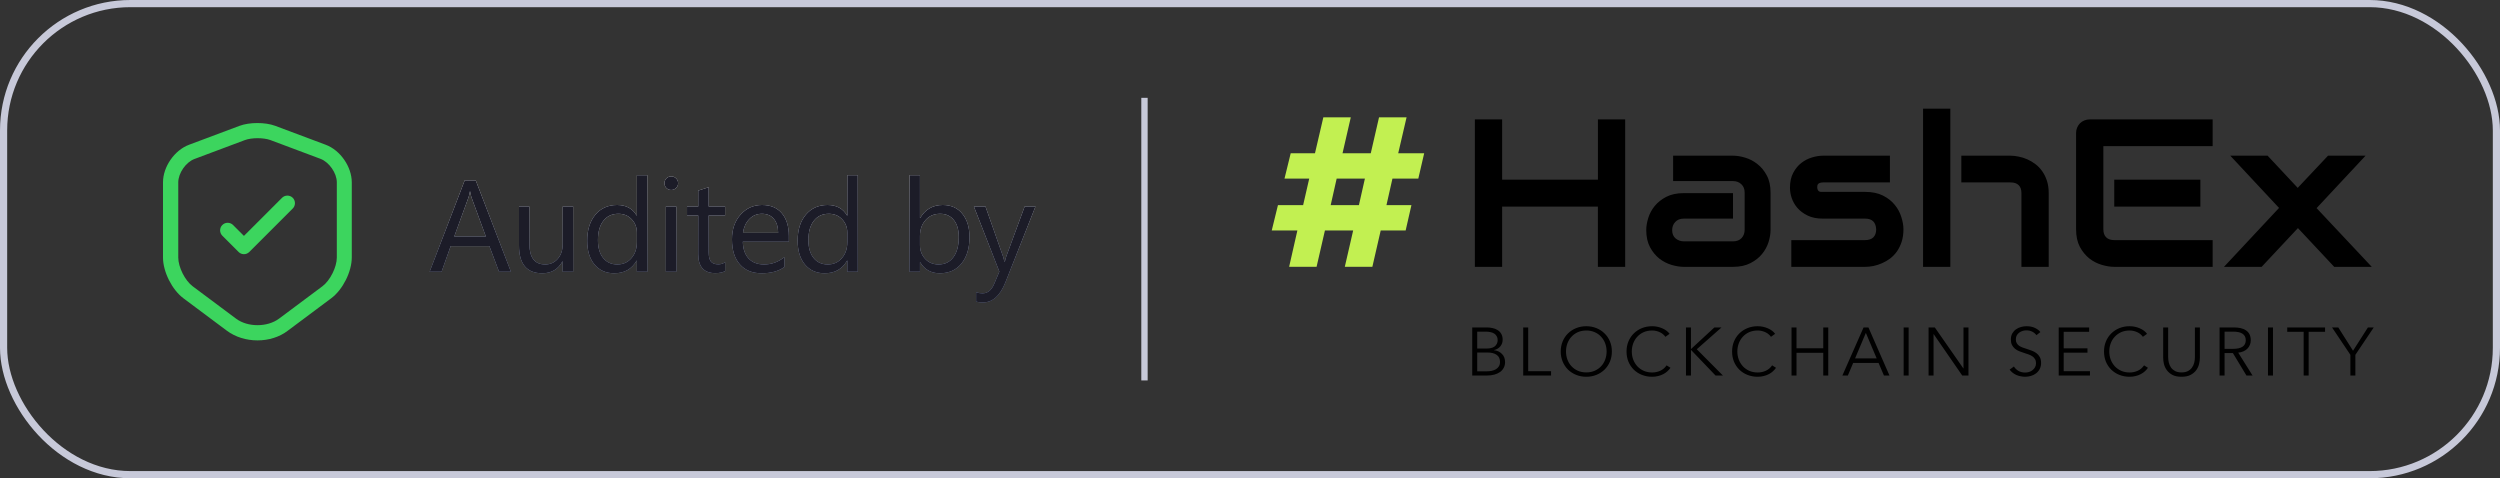 <svg width="230" height="44" viewBox="0 0 230 44" fill="none" xmlns="http://www.w3.org/2000/svg">
<rect x="0" y="0" width="230" height="44" fill="#333333" stroke="none"/>
<path d="M23.689 31.316C22.675 31.316 21.671 31.018 20.881 30.433L16.883 27.448C15.823 26.658 14.996 25.003 14.996 23.692V16.775C14.996 15.344 16.047 13.819 17.395 13.317L22.034 11.578C22.954 11.234 24.404 11.234 25.325 11.578L29.964 13.317C31.312 13.819 32.363 15.344 32.363 16.775V23.683C32.363 25.003 31.535 26.649 30.475 27.439L26.478 30.423C25.706 31.018 24.702 31.316 23.689 31.316ZM22.527 12.889L17.887 14.628C17.097 14.925 16.4 15.929 16.4 16.785V23.692C16.4 24.576 17.023 25.812 17.72 26.333L21.718 29.317C22.787 30.116 24.59 30.116 25.669 29.317L29.667 26.333C30.373 25.803 30.987 24.576 30.987 23.692V16.775C30.987 15.929 30.29 14.925 29.499 14.618L24.86 12.88C24.228 12.657 23.149 12.657 22.527 12.889Z" fill="#3CD55E"/>
<path d="M22.442 23.385C22.266 23.385 22.089 23.32 21.95 23.181L20.453 21.684C20.183 21.414 20.183 20.968 20.453 20.699C20.723 20.429 21.169 20.429 21.438 20.699L22.442 21.703L25.947 18.198C26.217 17.928 26.663 17.928 26.933 18.198C27.203 18.467 27.203 18.914 26.933 19.183L22.935 23.181C22.796 23.32 22.619 23.385 22.442 23.385Z" fill="#3CD55E"/>
<line x1="105.292" y1="9" x2="105.292" y2="35" stroke="#C7C9D9" stroke-width="0.584"/>
<g clip-path="url(#clip0_1_5180)">
<path d="M138.197 16.527H147.008V10.984H149.516V24.55H147.006V19.006H138.196V24.55H135.688V10.984H138.197L138.197 16.527ZM162.89 21.163C162.89 21.504 162.829 21.873 162.707 22.27C162.58 22.67 162.377 23.042 162.109 23.367C161.838 23.702 161.481 23.983 161.038 24.209C160.6 24.437 160.066 24.55 159.436 24.55H154.91C154.563 24.55 154.186 24.49 153.782 24.371C153.375 24.247 152.996 24.051 152.662 23.793C152.321 23.522 152.035 23.172 151.803 22.743C151.571 22.308 151.455 21.781 151.455 21.163C151.455 20.823 151.517 20.454 151.639 20.057C151.761 19.659 151.958 19.293 152.227 18.959C152.504 18.619 152.861 18.334 153.298 18.108C153.743 17.881 154.28 17.767 154.91 17.767H159.436V20.113H154.91C154.569 20.113 154.306 20.218 154.12 20.426C153.932 20.628 153.839 20.879 153.839 21.182C153.839 21.504 153.945 21.756 154.158 21.939C154.376 22.116 154.633 22.204 154.929 22.204H159.436C159.777 22.204 160.041 22.103 160.227 21.901C160.414 21.699 160.507 21.447 160.507 21.145V17.71C160.507 17.389 160.404 17.133 160.198 16.944C159.999 16.755 159.745 16.66 159.436 16.66H153.926V14.323H159.436C159.783 14.323 160.156 14.383 160.555 14.503C160.964 14.625 161.344 14.824 161.675 15.09C162.022 15.354 162.312 15.704 162.543 16.14C162.775 16.569 162.89 17.093 162.89 17.71V21.163ZM175.117 21.097C175.117 21.52 175.062 21.901 174.952 22.242C174.852 22.557 174.706 22.857 174.519 23.131C174.338 23.383 174.129 23.601 173.891 23.784C173.658 23.957 173.406 24.104 173.139 24.219C172.885 24.332 172.619 24.417 172.347 24.474C172.084 24.524 171.832 24.55 171.595 24.55H164.801V22.091H171.576C171.917 22.091 172.174 22.006 172.348 21.835C172.522 21.665 172.608 21.419 172.608 21.098C172.576 20.441 172.239 20.113 171.595 20.113H167.706C167.153 20.113 166.683 20.019 166.297 19.829C165.911 19.64 165.596 19.404 165.352 19.12C165.121 18.849 164.944 18.537 164.831 18.202C164.733 17.905 164.681 17.596 164.677 17.284C164.677 16.736 164.776 16.276 164.976 15.903C165.175 15.525 165.426 15.219 165.728 14.986C166.031 14.752 166.359 14.586 166.712 14.484C167.033 14.382 167.369 14.328 167.707 14.323H173.872V16.783H167.725C167.596 16.783 167.494 16.799 167.416 16.831C167.351 16.852 167.294 16.891 167.252 16.944C167.22 16.988 167.2 17.041 167.195 17.095C167.188 17.145 167.185 17.196 167.184 17.247C167.191 17.348 167.21 17.426 167.242 17.483C167.274 17.54 167.313 17.581 167.358 17.606C167.409 17.631 167.464 17.648 167.522 17.654H171.595C172.238 17.654 172.785 17.767 173.235 17.994C173.685 18.221 174.048 18.508 174.325 18.855C174.597 19.186 174.8 19.565 174.924 19.971C175.052 20.375 175.117 20.75 175.117 21.097ZM188.481 24.55H185.972V17.767C185.972 17.446 185.889 17.203 185.722 17.039C185.554 16.868 185.303 16.783 184.969 16.783H180.443V14.323H184.969C185.207 14.323 185.458 14.352 185.722 14.409C185.986 14.459 186.246 14.541 186.503 14.654C186.767 14.768 187.018 14.917 187.256 15.099C187.494 15.276 187.703 15.493 187.883 15.752C188.063 16.004 188.208 16.297 188.318 16.632C188.427 16.966 188.481 17.344 188.481 17.767V24.55ZM179.43 24.55H176.921V10H179.43V24.55ZM202.435 19.006H194.512V16.527H202.435V19.006ZM203.564 24.55H194.512C194.165 24.55 193.785 24.49 193.374 24.371C192.956 24.248 192.567 24.049 192.225 23.784C191.878 23.506 191.585 23.15 191.348 22.715C191.116 22.273 191 21.734 191 21.097V12.223C191 12.053 191.032 11.892 191.096 11.741C191.161 11.589 191.248 11.457 191.357 11.343C191.473 11.23 191.608 11.141 191.762 11.079C191.917 11.016 192.084 10.984 192.264 10.984H203.564V13.444H193.509V21.097C193.509 21.419 193.595 21.665 193.769 21.835C193.943 22.006 194.197 22.091 194.532 22.091H203.564V24.55ZM217.633 14.323L213.127 19.148L218.202 24.55H214.748L211.409 20.984L208.07 24.55H204.606L209.672 19.129L205.185 14.323H208.62L211.389 17.284L214.178 14.323H217.633Z" fill="black"/>
<path d="M118.745 14.099H120.978L121.747 10.797H124.272L123.513 14.099H126.111L126.87 10.797H129.404L128.636 14.099H131.025L130.485 16.431H128.105L127.554 18.873H129.851L129.32 21.204H127.025L126.257 24.547H123.722L124.491 21.204H121.893L121.125 24.547H118.6L119.359 21.204H117L117.571 18.873H119.888L120.449 16.431H118.174L118.745 14.099ZM122.423 18.873H125.02L125.571 16.431H122.973L122.423 18.873Z" fill="#C2F051"/>
<path d="M135.445 30.124H136.79C136.961 30.124 137.133 30.143 137.307 30.181C137.481 30.214 137.636 30.274 137.772 30.362C137.913 30.446 138.03 30.564 138.11 30.706C138.199 30.852 138.244 31.035 138.244 31.256C138.244 31.489 138.172 31.693 138.027 31.868C137.882 32.039 137.689 32.152 137.447 32.206V32.218C137.74 32.252 137.983 32.364 138.174 32.556C138.37 32.743 138.467 32.999 138.467 33.324C138.468 33.498 138.428 33.669 138.349 33.824C138.27 33.979 138.156 34.114 138.014 34.218C137.854 34.33 137.675 34.412 137.485 34.462C137.277 34.521 137.044 34.549 136.784 34.549H135.445V30.124ZM135.904 32.062H136.829C136.939 32.062 137.05 32.049 137.16 32.024C137.275 31.999 137.379 31.958 137.473 31.899C137.572 31.831 137.653 31.739 137.708 31.632C137.762 31.525 137.789 31.406 137.785 31.287C137.785 31.146 137.755 31.027 137.696 30.931C137.641 30.832 137.562 30.748 137.466 30.687C137.369 30.624 137.254 30.581 137.122 30.556C136.984 30.526 136.843 30.511 136.701 30.512H135.904V32.062ZM135.904 34.162H136.759C136.924 34.162 137.082 34.147 137.23 34.118C137.383 34.085 137.515 34.035 137.626 33.968C137.74 33.897 137.831 33.808 137.9 33.699C137.968 33.587 138.002 33.454 138.002 33.299C138.002 33.008 137.9 32.791 137.696 32.649C137.496 32.504 137.211 32.431 136.841 32.431H135.904V34.162ZM140.594 34.149H142.698V34.549H140.135V30.124H140.594V34.149ZM148.292 32.337C148.292 32.674 148.233 32.985 148.114 33.268C148 33.544 147.831 33.795 147.616 34.006C147.403 34.213 147.149 34.377 146.871 34.487C146.586 34.604 146.276 34.662 145.94 34.662C145.619 34.665 145.3 34.605 145.003 34.487C144.725 34.375 144.472 34.211 144.257 34.006C144.046 33.793 143.879 33.543 143.766 33.268C143.644 32.972 143.584 32.656 143.587 32.337C143.587 31.999 143.647 31.689 143.766 31.406C143.878 31.132 144.045 30.884 144.257 30.674C144.47 30.465 144.724 30.3 145.003 30.187C145.292 30.071 145.605 30.012 145.94 30.012C146.276 30.012 146.586 30.071 146.871 30.187C147.16 30.304 147.409 30.466 147.616 30.674C147.829 30.879 147.995 31.122 148.114 31.406C148.233 31.689 148.292 31.999 148.292 32.337ZM147.808 32.337C147.808 32.079 147.766 31.833 147.68 31.599C147.6 31.373 147.474 31.165 147.31 30.987C147.146 30.805 146.944 30.66 146.718 30.562C146.473 30.455 146.208 30.401 145.94 30.406C145.651 30.406 145.39 30.458 145.156 30.562C144.926 30.666 144.731 30.808 144.569 30.987C144.408 31.162 144.285 31.366 144.199 31.599C144.115 31.833 144.072 32.079 144.072 32.337C144.072 32.596 144.115 32.841 144.199 33.074C144.285 33.308 144.408 33.512 144.569 33.687C144.731 33.862 144.926 34.002 145.156 34.106C145.39 34.21 145.651 34.262 145.94 34.262C146.229 34.262 146.488 34.21 146.718 34.106C146.952 34.002 147.149 33.862 147.31 33.687C147.472 33.512 147.595 33.308 147.68 33.074C147.766 32.841 147.808 32.596 147.808 32.337ZM153.683 33.837C153.606 33.949 153.513 34.056 153.402 34.156C153.297 34.256 153.171 34.343 153.026 34.418C152.886 34.493 152.729 34.552 152.555 34.593C152.385 34.639 152.198 34.662 151.994 34.662C151.67 34.665 151.35 34.605 151.05 34.487C150.771 34.377 150.518 34.213 150.304 34.006C150.093 33.793 149.927 33.543 149.813 33.268C149.699 32.985 149.641 32.674 149.641 32.337C149.641 31.999 149.701 31.689 149.82 31.406C149.939 31.122 150.103 30.879 150.311 30.674C150.524 30.465 150.778 30.3 151.056 30.187C151.346 30.071 151.658 30.012 151.994 30.012C152.316 30.011 152.636 30.077 152.931 30.206C153.071 30.264 153.198 30.337 153.313 30.424C153.428 30.508 153.524 30.604 153.6 30.712L153.218 30.987C153.164 30.908 153.099 30.837 153.026 30.774C152.944 30.7 152.852 30.637 152.752 30.587C152.641 30.531 152.523 30.487 152.402 30.456C152.271 30.421 152.135 30.404 152 30.406C151.707 30.406 151.443 30.458 151.209 30.562C150.98 30.666 150.785 30.808 150.623 30.987C150.462 31.162 150.339 31.366 150.253 31.599C150.168 31.836 150.124 32.086 150.126 32.337C150.126 32.596 150.168 32.841 150.253 33.074C150.342 33.308 150.468 33.514 150.629 33.693C150.791 33.868 150.986 34.008 151.216 34.112C151.45 34.216 151.711 34.268 152 34.268C152.259 34.268 152.506 34.216 152.739 34.112C152.979 34.003 153.182 33.829 153.326 33.612L153.683 33.837ZM155.569 32.112H155.575L157.723 30.124H158.38L156.104 32.131L158.508 34.549H157.832L155.575 32.193H155.569V34.549H155.11V30.124H155.569V32.112ZM163.393 33.837C163.317 33.949 163.224 34.056 163.113 34.156C163.007 34.256 162.882 34.343 162.737 34.418C162.596 34.493 162.44 34.552 162.265 34.593C162.095 34.639 161.908 34.662 161.704 34.662C161.381 34.665 161.06 34.605 160.76 34.487C160.482 34.377 160.228 34.213 160.015 34.006C159.804 33.793 159.637 33.543 159.524 33.268C159.409 32.985 159.352 32.674 159.352 32.337C159.352 31.999 159.411 31.689 159.53 31.406C159.642 31.132 159.809 30.884 160.021 30.674C160.234 30.465 160.488 30.3 160.767 30.187C161.056 30.071 161.369 30.012 161.704 30.012C162.027 30.011 162.346 30.077 162.641 30.206C162.781 30.264 162.909 30.337 163.024 30.424C163.138 30.508 163.234 30.604 163.31 30.712L162.928 30.987C162.874 30.908 162.81 30.837 162.737 30.774C162.655 30.7 162.562 30.637 162.463 30.587C162.351 30.531 162.233 30.487 162.112 30.456C161.981 30.421 161.846 30.404 161.71 30.406C161.417 30.406 161.154 30.458 160.92 30.562C160.69 30.666 160.495 30.808 160.333 30.987C160.173 31.162 160.049 31.366 159.964 31.599C159.879 31.833 159.836 32.079 159.836 32.337C159.836 32.596 159.879 32.841 159.964 33.074C160.053 33.308 160.178 33.514 160.34 33.693C160.502 33.868 160.697 34.008 160.926 34.112C161.161 34.216 161.422 34.268 161.71 34.268C161.965 34.269 162.218 34.216 162.45 34.112C162.689 34.003 162.893 33.829 163.036 33.612L163.393 33.837ZM164.82 30.124H165.279V32.043H167.74V30.124H168.199V34.549H167.74V32.456H165.279V34.549H164.82V30.124ZM170.002 34.549H169.498L171.449 30.124H171.895L173.833 34.549H173.323L172.826 33.387H170.493L170.002 34.549ZM170.665 32.974H172.654L171.659 30.624L170.665 32.974ZM175.594 34.549H175.135V30.124H175.594V34.549ZM180.628 33.893H180.641V30.124H181.1V34.549H180.526L177.9 30.743H177.887V34.549H177.428V30.124H178.002L180.628 33.893ZM187.352 30.837C187.254 30.703 187.125 30.594 186.976 30.518C186.823 30.435 186.638 30.393 186.421 30.393C186.311 30.393 186.198 30.41 186.083 30.443C185.968 30.477 185.865 30.529 185.771 30.599C185.676 30.667 185.598 30.755 185.541 30.856C185.486 30.96 185.458 31.083 185.458 31.224C185.458 31.366 185.486 31.483 185.541 31.574C185.597 31.666 185.669 31.746 185.758 31.812C185.852 31.874 185.956 31.927 186.07 31.968C186.19 32.01 186.313 32.052 186.44 32.093C186.598 32.143 186.754 32.197 186.912 32.256C187.073 32.314 187.218 32.391 187.345 32.487C187.473 32.579 187.577 32.697 187.658 32.843C187.739 32.985 187.779 33.166 187.779 33.387C187.785 33.574 187.745 33.759 187.663 33.927C187.581 34.096 187.459 34.243 187.307 34.356C187.171 34.46 187.014 34.537 186.835 34.587C186.531 34.675 186.208 34.686 185.898 34.618C185.764 34.594 185.634 34.554 185.509 34.499C185.386 34.445 185.271 34.376 185.165 34.293C185.059 34.21 184.965 34.113 184.885 34.006L185.28 33.718C185.377 33.877 185.514 34.01 185.688 34.118C185.866 34.222 186.075 34.274 186.313 34.274C186.431 34.274 186.549 34.257 186.663 34.224C186.783 34.187 186.888 34.133 186.982 34.062C187.08 33.987 187.159 33.897 187.218 33.793C187.282 33.685 187.314 33.56 187.314 33.418C187.314 33.264 187.282 33.137 187.218 33.037C187.159 32.934 187.076 32.846 186.976 32.781C186.868 32.707 186.75 32.648 186.625 32.606C186.488 32.558 186.349 32.512 186.211 32.468C186.062 32.422 185.915 32.37 185.771 32.312C185.631 32.256 185.5 32.18 185.382 32.087C185.266 31.989 185.17 31.87 185.101 31.737C185.033 31.599 184.999 31.431 184.999 31.231C184.999 31.018 185.042 30.835 185.127 30.681C185.216 30.527 185.331 30.399 185.471 30.299C185.611 30.199 185.766 30.127 185.937 30.081C186.107 30.035 186.274 30.012 186.44 30.012C186.746 30.012 187.008 30.066 187.224 30.174C187.441 30.279 187.605 30.404 187.715 30.549L187.352 30.837ZM189.86 34.149H192.277V34.549H189.401V30.124H192.2V30.524H189.86V32.049H192.047V32.443H189.86V34.149ZM197.611 33.837C197.535 33.949 197.441 34.056 197.331 34.156C197.224 34.256 197.099 34.343 196.954 34.418C196.814 34.493 196.657 34.552 196.483 34.593C196.313 34.639 196.126 34.662 195.922 34.662C195.599 34.665 195.278 34.606 194.978 34.487C194.699 34.377 194.446 34.213 194.232 34.006C194.021 33.794 193.855 33.543 193.741 33.268C193.627 32.985 193.569 32.674 193.569 32.337C193.569 31.999 193.629 31.689 193.748 31.406C193.86 31.131 194.027 30.882 194.24 30.673C194.452 30.464 194.706 30.298 194.985 30.187C195.282 30.069 195.601 30.009 195.922 30.012C196.245 30.011 196.564 30.077 196.859 30.206C196.999 30.264 197.127 30.337 197.241 30.424C197.356 30.508 197.452 30.604 197.528 30.712L197.146 30.987C197.092 30.908 197.027 30.837 196.954 30.774C196.872 30.7 196.78 30.637 196.68 30.587C196.569 30.531 196.451 30.487 196.33 30.456C196.199 30.421 196.064 30.404 195.928 30.406C195.635 30.406 195.371 30.458 195.138 30.562C194.916 30.663 194.717 30.808 194.552 30.986C194.388 31.164 194.262 31.373 194.181 31.599C194.096 31.833 194.054 32.079 194.054 32.337C194.054 32.596 194.096 32.841 194.181 33.074C194.271 33.308 194.396 33.514 194.557 33.693C194.719 33.868 194.914 34.008 195.144 34.112C195.377 34.216 195.639 34.268 195.928 34.268C196.187 34.268 196.434 34.216 196.668 34.112C196.901 34.008 197.097 33.841 197.254 33.612L197.611 33.837ZM200.701 34.662C200.361 34.662 200.083 34.606 199.866 34.493C199.649 34.377 199.477 34.231 199.35 34.056C199.224 33.885 199.133 33.691 199.082 33.487C199.037 33.294 199.013 33.097 199.012 32.899V30.124H199.471V32.849C199.471 33.029 199.492 33.204 199.534 33.374C199.574 33.535 199.643 33.688 199.738 33.824C199.836 33.954 199.963 34.06 200.121 34.143C200.278 34.222 200.472 34.262 200.701 34.262C200.931 34.262 201.124 34.222 201.281 34.143C201.439 34.06 201.564 33.954 201.657 33.824C201.756 33.689 201.827 33.536 201.868 33.374C201.91 33.204 201.931 33.029 201.931 32.849V30.124H202.39V32.899C202.39 33.083 202.365 33.279 202.314 33.487C202.267 33.691 202.18 33.881 202.053 34.056C201.925 34.231 201.751 34.377 201.53 34.493C201.313 34.606 201.037 34.662 200.701 34.662ZM204.66 34.549H204.201V30.124H205.527C205.748 30.124 205.952 30.146 206.139 30.187C206.33 30.229 206.493 30.297 206.63 30.393C206.77 30.485 206.878 30.606 206.955 30.756C207.031 30.906 207.07 31.089 207.07 31.306C207.072 31.453 207.043 31.599 206.986 31.735C206.929 31.872 206.845 31.996 206.738 32.099C206.632 32.197 206.509 32.276 206.375 32.331C206.235 32.389 206.082 32.427 205.916 32.443L207.235 34.549H206.674L205.425 32.481H204.66V34.549ZM204.66 32.093H205.457C205.827 32.093 206.111 32.029 206.311 31.899C206.511 31.766 206.611 31.568 206.611 31.306C206.611 31.16 206.583 31.037 206.528 30.937C206.473 30.838 206.394 30.754 206.298 30.693C206.2 30.631 206.082 30.585 205.941 30.556C205.788 30.525 205.632 30.511 205.476 30.512H204.66V32.093ZM209.114 34.549H208.655V30.124H209.114V34.549ZM212.395 34.549H211.936V30.524H210.425V30.124H213.906V30.524H212.395V34.549ZM216.695 34.549H216.236V32.643L214.547 30.124H215.121L216.479 32.268L217.849 30.124H218.385L216.695 32.643V34.549Z" fill="black"/>
</g>
<path d="M47.004 25H45.914L45.023 22.645H41.461L40.623 25H39.527L42.75 16.598H43.77L47.004 25ZM44.701 21.76L43.383 18.18C43.34 18.062 43.297 17.875 43.254 17.617H43.23C43.191 17.855 43.147 18.043 43.096 18.18L41.789 21.76H44.701ZM52.729 25H51.768V24.051H51.744C51.346 24.777 50.729 25.141 49.893 25.141C48.463 25.141 47.748 24.289 47.748 22.586V19H48.703V22.434C48.703 23.699 49.188 24.332 50.157 24.332C50.625 24.332 51.01 24.16 51.311 23.816C51.615 23.469 51.768 23.016 51.768 22.457V19H52.729V25ZM59.555 25H58.594V23.98H58.571C58.126 24.754 57.438 25.141 56.508 25.141C55.754 25.141 55.151 24.873 54.698 24.338C54.248 23.799 54.024 23.066 54.024 22.141C54.024 21.148 54.274 20.354 54.774 19.756C55.274 19.158 55.94 18.859 56.772 18.859C57.596 18.859 58.196 19.184 58.571 19.832H58.594V16.117H59.555V25ZM58.594 22.287V21.402C58.594 20.918 58.434 20.508 58.114 20.172C57.793 19.836 57.387 19.668 56.895 19.668C56.309 19.668 55.848 19.883 55.512 20.312C55.176 20.742 55.008 21.336 55.008 22.094C55.008 22.785 55.168 23.332 55.489 23.734C55.813 24.133 56.247 24.332 56.789 24.332C57.325 24.332 57.758 24.139 58.09 23.752C58.426 23.365 58.594 22.877 58.594 22.287ZM61.753 17.477C61.581 17.477 61.434 17.418 61.313 17.301C61.192 17.184 61.132 17.035 61.132 16.855C61.132 16.676 61.192 16.527 61.313 16.41C61.434 16.289 61.581 16.229 61.753 16.229C61.928 16.229 62.077 16.289 62.198 16.41C62.323 16.527 62.386 16.676 62.386 16.855C62.386 17.027 62.323 17.174 62.198 17.295C62.077 17.416 61.928 17.477 61.753 17.477ZM62.221 25H61.261V19H62.221V25ZM66.71 24.941C66.483 25.066 66.184 25.129 65.813 25.129C64.763 25.129 64.237 24.543 64.237 23.371V19.82H63.206V19H64.237V17.535L65.198 17.225V19H66.71V19.82H65.198V23.201C65.198 23.604 65.267 23.891 65.403 24.062C65.54 24.234 65.767 24.32 66.083 24.32C66.325 24.32 66.534 24.254 66.71 24.121V24.941ZM72.575 22.24H68.339C68.355 22.908 68.534 23.424 68.878 23.787C69.222 24.15 69.695 24.332 70.296 24.332C70.972 24.332 71.593 24.109 72.159 23.664V24.566C71.632 24.949 70.935 25.141 70.068 25.141C69.22 25.141 68.554 24.869 68.07 24.326C67.585 23.779 67.343 23.012 67.343 22.023C67.343 21.09 67.607 20.33 68.134 19.744C68.665 19.154 69.323 18.859 70.109 18.859C70.894 18.859 71.501 19.113 71.931 19.621C72.361 20.129 72.575 20.834 72.575 21.736V22.24ZM71.591 21.426C71.587 20.871 71.452 20.439 71.187 20.131C70.925 19.822 70.56 19.668 70.091 19.668C69.638 19.668 69.253 19.83 68.937 20.154C68.62 20.479 68.425 20.902 68.351 21.426H71.591ZM78.915 25H77.954V23.98H77.931C77.486 24.754 76.798 25.141 75.869 25.141C75.115 25.141 74.511 24.873 74.058 24.338C73.609 23.799 73.384 23.066 73.384 22.141C73.384 21.148 73.634 20.354 74.134 19.756C74.634 19.158 75.3 18.859 76.132 18.859C76.957 18.859 77.556 19.184 77.931 19.832H77.954V16.117H78.915V25ZM77.954 22.287V21.402C77.954 20.918 77.794 20.508 77.474 20.172C77.154 19.836 76.748 19.668 76.255 19.668C75.669 19.668 75.208 19.883 74.873 20.312C74.537 20.742 74.369 21.336 74.369 22.094C74.369 22.785 74.529 23.332 74.849 23.734C75.173 24.133 75.607 24.332 76.15 24.332C76.685 24.332 77.119 24.139 77.451 23.752C77.787 23.365 77.954 22.877 77.954 22.287ZM84.658 24.133H84.635V25H83.674V16.117H84.635V20.055H84.658C85.131 19.258 85.822 18.859 86.732 18.859C87.502 18.859 88.103 19.129 88.537 19.668C88.975 20.203 89.193 20.922 89.193 21.824C89.193 22.828 88.949 23.633 88.461 24.238C87.973 24.84 87.305 25.141 86.457 25.141C85.664 25.141 85.064 24.805 84.658 24.133ZM84.635 21.713V22.551C84.635 23.047 84.795 23.469 85.115 23.816C85.439 24.16 85.85 24.332 86.346 24.332C86.928 24.332 87.383 24.109 87.711 23.664C88.043 23.219 88.209 22.6 88.209 21.807C88.209 21.139 88.055 20.615 87.746 20.236C87.437 19.857 87.019 19.668 86.492 19.668C85.933 19.668 85.484 19.863 85.144 20.254C84.805 20.641 84.635 21.127 84.635 21.713ZM95.264 19L92.504 25.961C92.012 27.203 91.32 27.824 90.43 27.824C90.18 27.824 89.971 27.799 89.803 27.748V26.887C90.01 26.957 90.199 26.992 90.371 26.992C90.856 26.992 91.219 26.703 91.461 26.125L91.942 24.988L89.598 19H90.664L92.287 23.617C92.307 23.676 92.348 23.828 92.41 24.074H92.445C92.465 23.98 92.504 23.832 92.563 23.629L94.268 19H95.264Z" fill="url(#paint0_linear_1_5180)"/>
<path d="M47.004 25H45.914L45.023 22.645H41.461L40.623 25H39.527L42.75 16.598H43.77L47.004 25ZM44.701 21.76L43.383 18.18C43.34 18.062 43.297 17.875 43.254 17.617H43.23C43.191 17.855 43.147 18.043 43.096 18.18L41.789 21.76H44.701ZM52.729 25H51.768V24.051H51.744C51.346 24.777 50.729 25.141 49.893 25.141C48.463 25.141 47.748 24.289 47.748 22.586V19H48.703V22.434C48.703 23.699 49.188 24.332 50.157 24.332C50.625 24.332 51.01 24.16 51.311 23.816C51.615 23.469 51.768 23.016 51.768 22.457V19H52.729V25ZM59.555 25H58.594V23.98H58.571C58.126 24.754 57.438 25.141 56.508 25.141C55.754 25.141 55.151 24.873 54.698 24.338C54.248 23.799 54.024 23.066 54.024 22.141C54.024 21.148 54.274 20.354 54.774 19.756C55.274 19.158 55.94 18.859 56.772 18.859C57.596 18.859 58.196 19.184 58.571 19.832H58.594V16.117H59.555V25ZM58.594 22.287V21.402C58.594 20.918 58.434 20.508 58.114 20.172C57.793 19.836 57.387 19.668 56.895 19.668C56.309 19.668 55.848 19.883 55.512 20.312C55.176 20.742 55.008 21.336 55.008 22.094C55.008 22.785 55.168 23.332 55.489 23.734C55.813 24.133 56.247 24.332 56.789 24.332C57.325 24.332 57.758 24.139 58.09 23.752C58.426 23.365 58.594 22.877 58.594 22.287ZM61.753 17.477C61.581 17.477 61.434 17.418 61.313 17.301C61.192 17.184 61.132 17.035 61.132 16.855C61.132 16.676 61.192 16.527 61.313 16.41C61.434 16.289 61.581 16.229 61.753 16.229C61.928 16.229 62.077 16.289 62.198 16.41C62.323 16.527 62.386 16.676 62.386 16.855C62.386 17.027 62.323 17.174 62.198 17.295C62.077 17.416 61.928 17.477 61.753 17.477ZM62.221 25H61.261V19H62.221V25ZM66.71 24.941C66.483 25.066 66.184 25.129 65.813 25.129C64.763 25.129 64.237 24.543 64.237 23.371V19.82H63.206V19H64.237V17.535L65.198 17.225V19H66.71V19.82H65.198V23.201C65.198 23.604 65.267 23.891 65.403 24.062C65.54 24.234 65.767 24.32 66.083 24.32C66.325 24.32 66.534 24.254 66.71 24.121V24.941ZM72.575 22.24H68.339C68.355 22.908 68.534 23.424 68.878 23.787C69.222 24.15 69.695 24.332 70.296 24.332C70.972 24.332 71.593 24.109 72.159 23.664V24.566C71.632 24.949 70.935 25.141 70.068 25.141C69.22 25.141 68.554 24.869 68.07 24.326C67.585 23.779 67.343 23.012 67.343 22.023C67.343 21.09 67.607 20.33 68.134 19.744C68.665 19.154 69.323 18.859 70.109 18.859C70.894 18.859 71.501 19.113 71.931 19.621C72.361 20.129 72.575 20.834 72.575 21.736V22.24ZM71.591 21.426C71.587 20.871 71.452 20.439 71.187 20.131C70.925 19.822 70.56 19.668 70.091 19.668C69.638 19.668 69.253 19.83 68.937 20.154C68.62 20.479 68.425 20.902 68.351 21.426H71.591ZM78.915 25H77.954V23.98H77.931C77.486 24.754 76.798 25.141 75.869 25.141C75.115 25.141 74.511 24.873 74.058 24.338C73.609 23.799 73.384 23.066 73.384 22.141C73.384 21.148 73.634 20.354 74.134 19.756C74.634 19.158 75.3 18.859 76.132 18.859C76.957 18.859 77.556 19.184 77.931 19.832H77.954V16.117H78.915V25ZM77.954 22.287V21.402C77.954 20.918 77.794 20.508 77.474 20.172C77.154 19.836 76.748 19.668 76.255 19.668C75.669 19.668 75.208 19.883 74.873 20.312C74.537 20.742 74.369 21.336 74.369 22.094C74.369 22.785 74.529 23.332 74.849 23.734C75.173 24.133 75.607 24.332 76.15 24.332C76.685 24.332 77.119 24.139 77.451 23.752C77.787 23.365 77.954 22.877 77.954 22.287ZM84.658 24.133H84.635V25H83.674V16.117H84.635V20.055H84.658C85.131 19.258 85.822 18.859 86.732 18.859C87.502 18.859 88.103 19.129 88.537 19.668C88.975 20.203 89.193 20.922 89.193 21.824C89.193 22.828 88.949 23.633 88.461 24.238C87.973 24.84 87.305 25.141 86.457 25.141C85.664 25.141 85.064 24.805 84.658 24.133ZM84.635 21.713V22.551C84.635 23.047 84.795 23.469 85.115 23.816C85.439 24.16 85.85 24.332 86.346 24.332C86.928 24.332 87.383 24.109 87.711 23.664C88.043 23.219 88.209 22.6 88.209 21.807C88.209 21.139 88.055 20.615 87.746 20.236C87.437 19.857 87.019 19.668 86.492 19.668C85.933 19.668 85.484 19.863 85.144 20.254C84.805 20.641 84.635 21.127 84.635 21.713ZM95.264 19L92.504 25.961C92.012 27.203 91.32 27.824 90.43 27.824C90.18 27.824 89.971 27.799 89.803 27.748V26.887C90.01 26.957 90.199 26.992 90.371 26.992C90.856 26.992 91.219 26.703 91.461 26.125L91.942 24.988L89.598 19H90.664L92.287 23.617C92.307 23.676 92.348 23.828 92.41 24.074H92.445C92.465 23.98 92.504 23.832 92.563 23.629L94.268 19H95.264Z" fill="#1C1C28"/>
<rect x="0.33" y="0.33" width="229.34" height="43.34" rx="11.67" stroke="#C7C9D9" stroke-width="0.66"/>
<defs>
<linearGradient id="paint0_linear_1_5180" x1="67.425" y1="15.342" x2="67.392" y2="28" gradientUnits="userSpaceOnUse">
<stop stop-color="white"/>
<stop offset="1" stop-color="#7A89BA"/>
</linearGradient>
<clipPath id="clip0_1_5180">
<rect width="102" height="25" fill="white" transform="translate(117 10)"/>
</clipPath>
</defs>
</svg>
